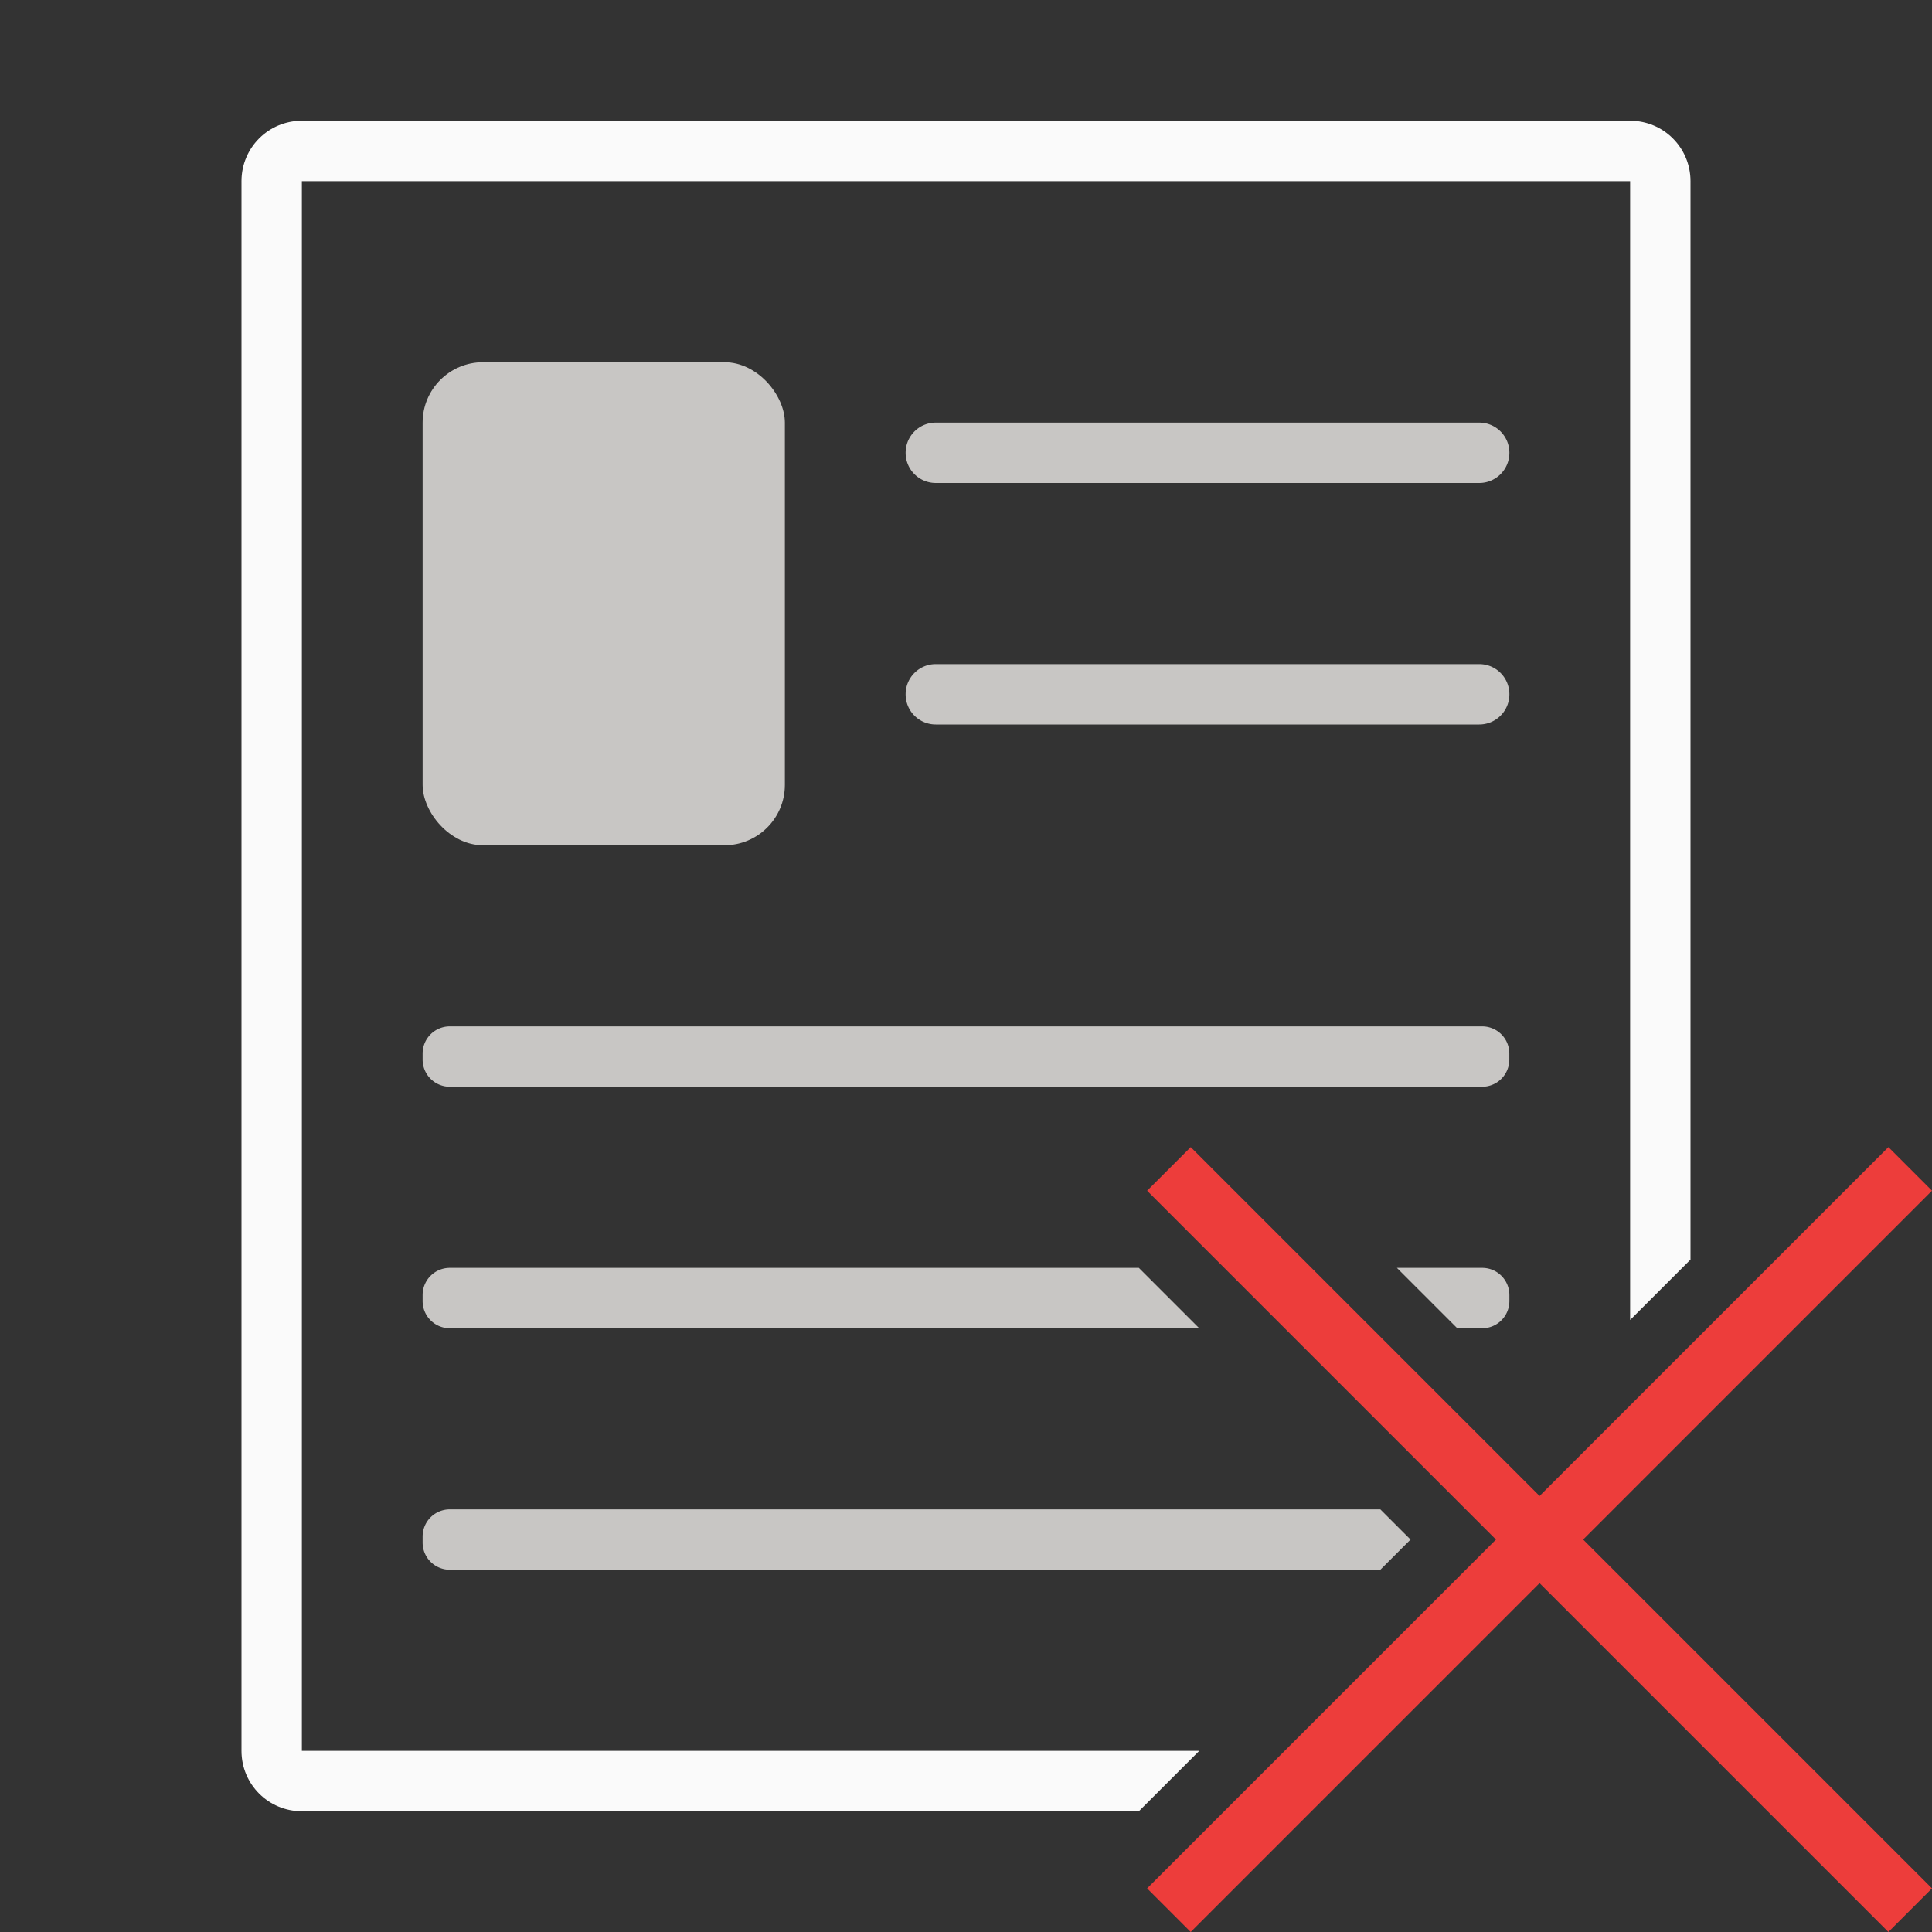 <svg viewBox="0 0 32 32" xmlns="http://www.w3.org/2000/svg"><rect x="0" y="0" width="32" height="32" fill="#333333" stroke="none"/><path d="m5 2c-.554 0-1 .446-1 1v26c0 .554.446 1 1 1h13.863l1-1h-14.863v-26h22v18.863l1-1v-17.863c0-.554-.446-1-1-1z" fill="#fafafa"/><g fill="#c8c6c4"><rect height="8" ry="1" width="6" x="7" y="6"/><path d="m15.5 7c-.277 0-.5.223-.5.5s.223.5.5.5h9c.277 0 .5-.223.5-.5s-.223-.5-.5-.5zm0 4c-.277 0-.5.223-.5.5s.223.5.5.5h9c.277 0 .5-.223.5-.5s-.223-.5-.5-.5zm-8.049 6c-.25 0-.451.201-.451.451v.098c0 .25.201.451.451.451h12.23a1.001 1.001 0 0 1 .025-.002 1.001 1.001 0 0 1 .051.002h4.791c.25 0 .451-.201.451-.451v-.098c0-.25-.201-.451-.451-.451zm0 4c-.25 0-.451.201-.451.451v.098c0 .25.201.451.451.451h12.412l-1-1zm15.686 0 1 1h.412c.25 0 .451-.201.451-.451v-.098c0-.25-.201-.451-.451-.451zm-15.686 4c-.25 0-.451.201-.451.451v.098c0 .25.201.451.451.451h15.412l.5-.5-.5-.5z"/></g><path d="m31.278 19-5.778 5.778-5.778-5.778-.722.722 5.778 5.778-5.778 5.778.722.722 5.778-5.778 5.778 5.778.722-.722-5.778-5.778 5.778-5.778z" fill="#ed3d3b"/></svg>